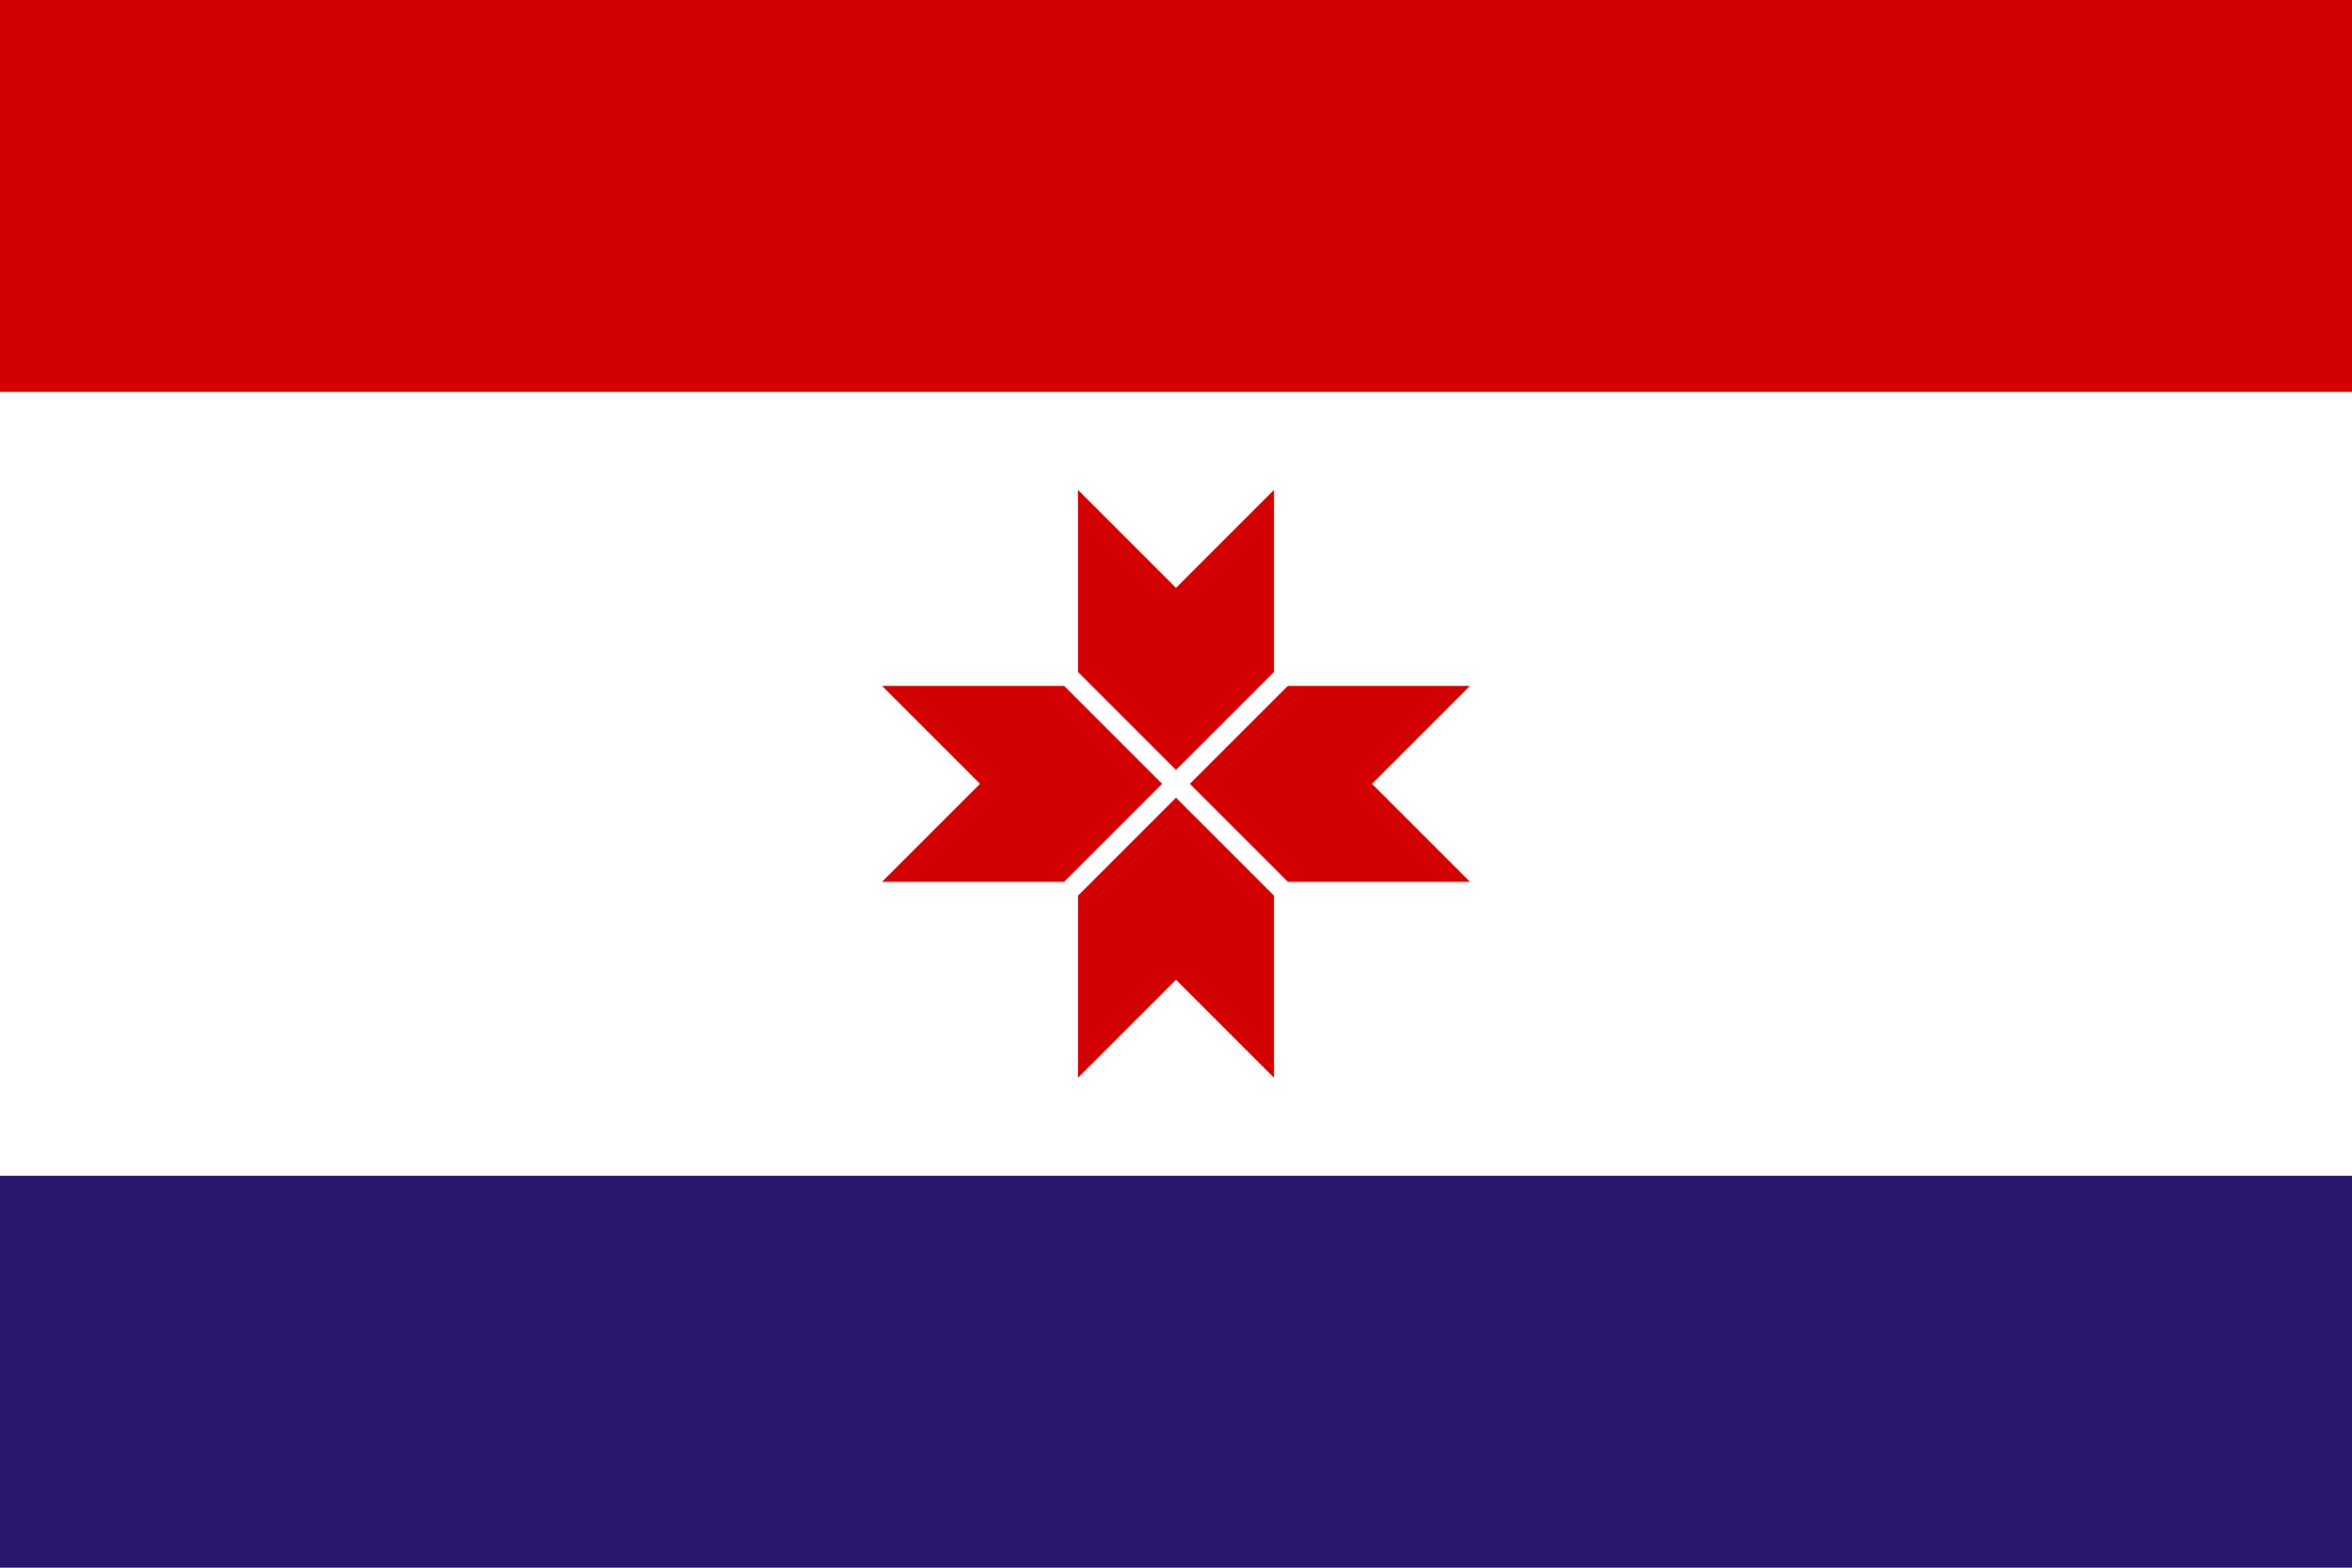 <svg id="Capa_1" data-name="Capa 1" viewBox="0 0 1200 800" width="1200" height="800" xmlns="http://www.w3.org/2000/svg"><g id="g4" stroke-width="0px"><path id="rect1" d="M0 0h1200v800H0z" fill="#28166f"/><path id="rect2" d="M0 0h1200v600H0z" fill="#fff"/><path id="rect3" d="M0 0h1200v200H0z" fill="#d20000"/></g><g id="g3"><path id="polygon3" d="m550 250 200 200H450l200-200v300L450 350h300L550 550z" stroke-width="0px" fill="#d20000"/><path d="m540 340 120 120m-120 0 120-120" id="path3" stroke="#fff" stroke-miterlimit="40" stroke-width="10px"/></g><!-- app4joy --></svg>